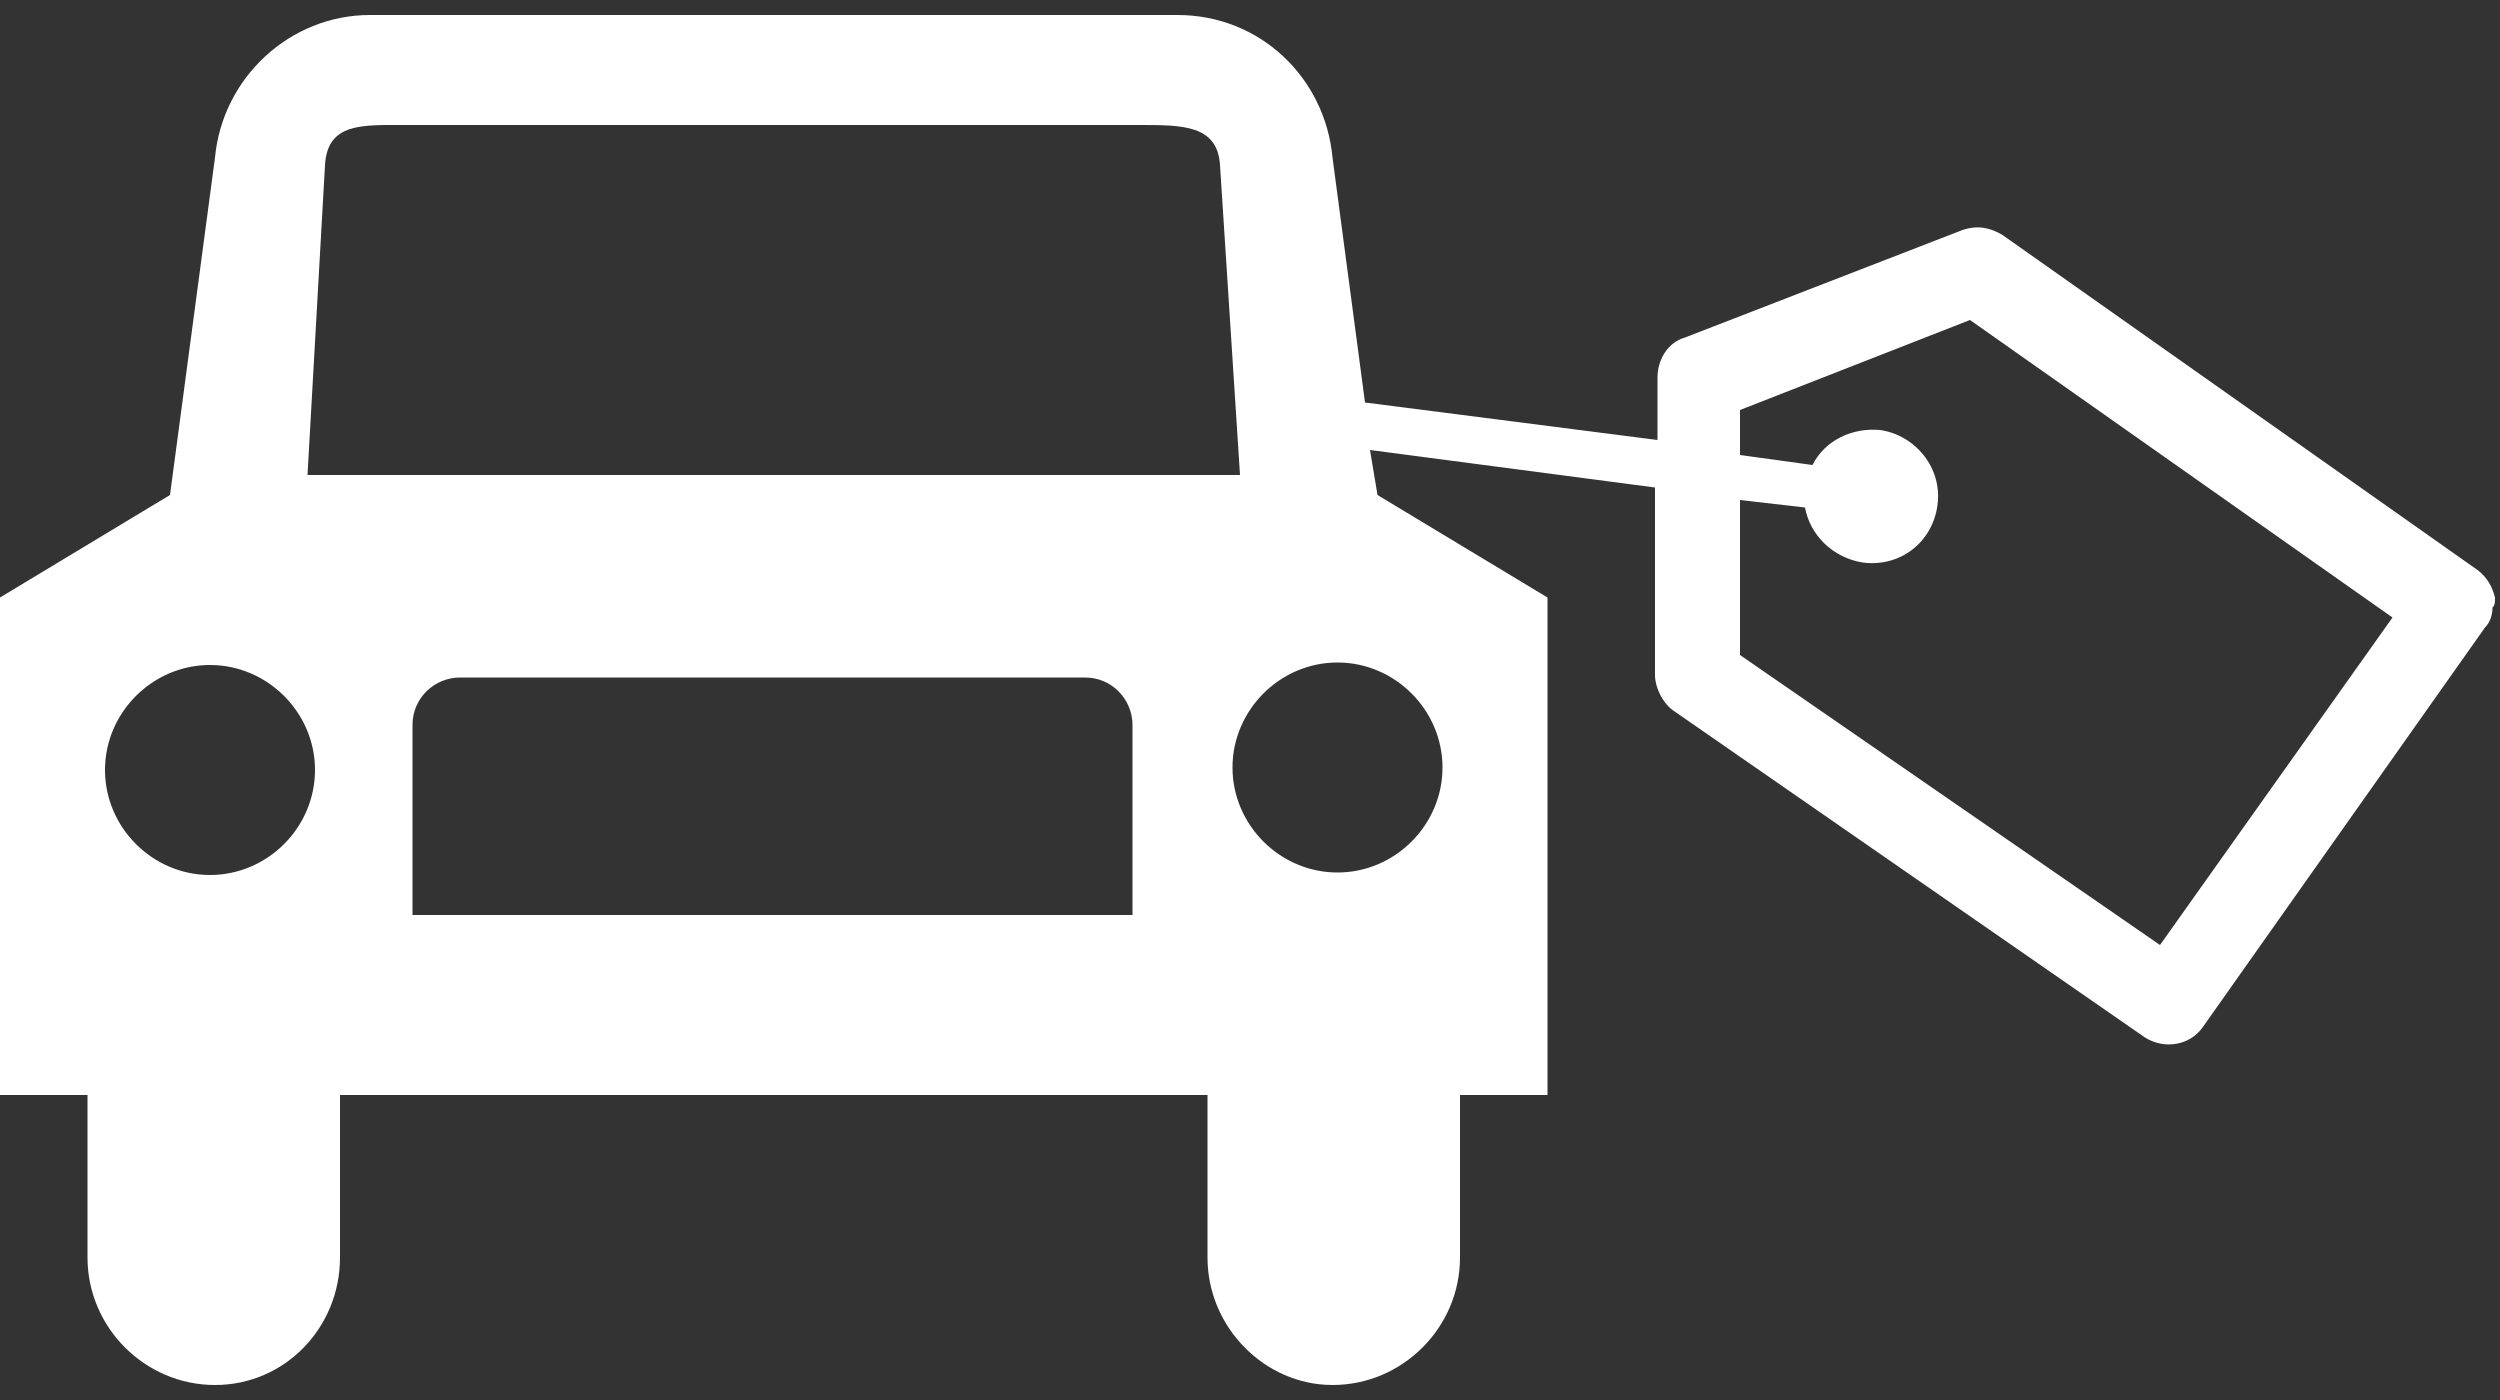 <?xml version="1.0" encoding="utf-8"?>
<!-- Generator: Adobe Illustrator 22.0.1, SVG Export Plug-In . SVG Version: 6.00 Build 0)  -->
<svg version="1.1" id="Layer_1" xmlns="http://www.w3.org/2000/svg" xmlns:xlink="http://www.w3.org/1999/xlink" x="0px" y="0px"
	 width="100px" height="56px" viewBox="0 0 100 56" style="enable-background:new 0 0 100 56;" xml:space="preserve">
<rect x="0" y="0" width="100" height="56" fill="#333333" stroke="none"/>
<style type="text/css">
	.st0{fill:#FFFFFF;}
</style>
<title>Dealer Inventory</title>
<desc>Created with Sketch.</desc>
<g id="Welcome">
	<g id="Desktop-Copy" transform="translate(-140, -51)">
		<g id="Dealer-Inventory" transform="translate(140, 51)">
			<g id="Group">
				<path id="Shape" class="st0" d="M99.8,23.9c-0.1-0.4-0.3-0.8-0.7-1.1L80.1,9.4c-0.5-0.3-1-0.4-1.6-0.2l-11.1,4.3
					c-0.7,0.2-1.1,0.9-1.1,1.6v2.5l-11.7-1.5l-1.3-9.8c-0.3-3.2-2.9-5.7-6.2-5.7H14.8c-3.2,0-5.9,2.5-6.2,5.7L6.8,19.8L0,23.9
					l0,19.9h3.5l0,6.5c0,2.8,2.3,5.1,5.1,5.1s5-2.3,5-5.1l0-6.5h34.7l0,6.5c0,2.8,2.3,5.1,5,5.1c2.8,0,5.1-2.3,5.1-5.1l0-6.5h3.5
					l0-19.9l-6.8-4.1L54.8,18l11.4,1.5l0,7.5c0,0.5,0.3,1.1,0.7,1.4l18.9,13.1c0.8,0.5,1.8,0.3,2.3-0.4l11.3-16
					c0.2-0.2,0.3-0.5,0.3-0.8C99.8,24.2,99.8,24.1,99.8,23.9L99.8,23.9z M8.4,35c-2.3,0-4.2-1.9-4.2-4.2c0-2.3,1.9-4.2,4.2-4.2
					c2.3,0,4.2,1.9,4.2,4.2C12.6,33.1,10.7,35,8.4,35L8.4,35z M16.5,36.6l0-7.6c0-1.1,0.9-1.9,1.9-1.9h25c1.1,0,1.9,0.9,1.9,1.9
					l0,7.6H16.5L16.5,36.6z M12.3,19L13,6.6c0.1-1.7,1.5-1.6,3.2-1.6h29.4c1.7,0,3.1,0,3.2,1.6L49.6,19H12.3L12.3,19z M57.7,30.7
					c0,2.3-1.9,4.2-4.2,4.2c-2.3,0-4.2-1.9-4.2-4.2c0-2.3,1.9-4.2,4.2-4.2C55.8,26.5,57.7,28.4,57.7,30.7L57.7,30.7z M86.4,37.8
					L69.6,26.2v-6.2l2.6,0.3c0.2,1.1,1.1,2,2.3,2.2c1.5,0.2,2.8-0.8,3-2.3c0.2-1.5-0.9-2.8-2.3-3c-1.1-0.1-2.2,0.4-2.7,1.4l-2.9-0.4
					l0-1.8l9.2-3.6l16.9,11.9L86.4,37.8L86.4,37.8z"/>
			</g>
		</g>
	</g>
</g>
</svg>
